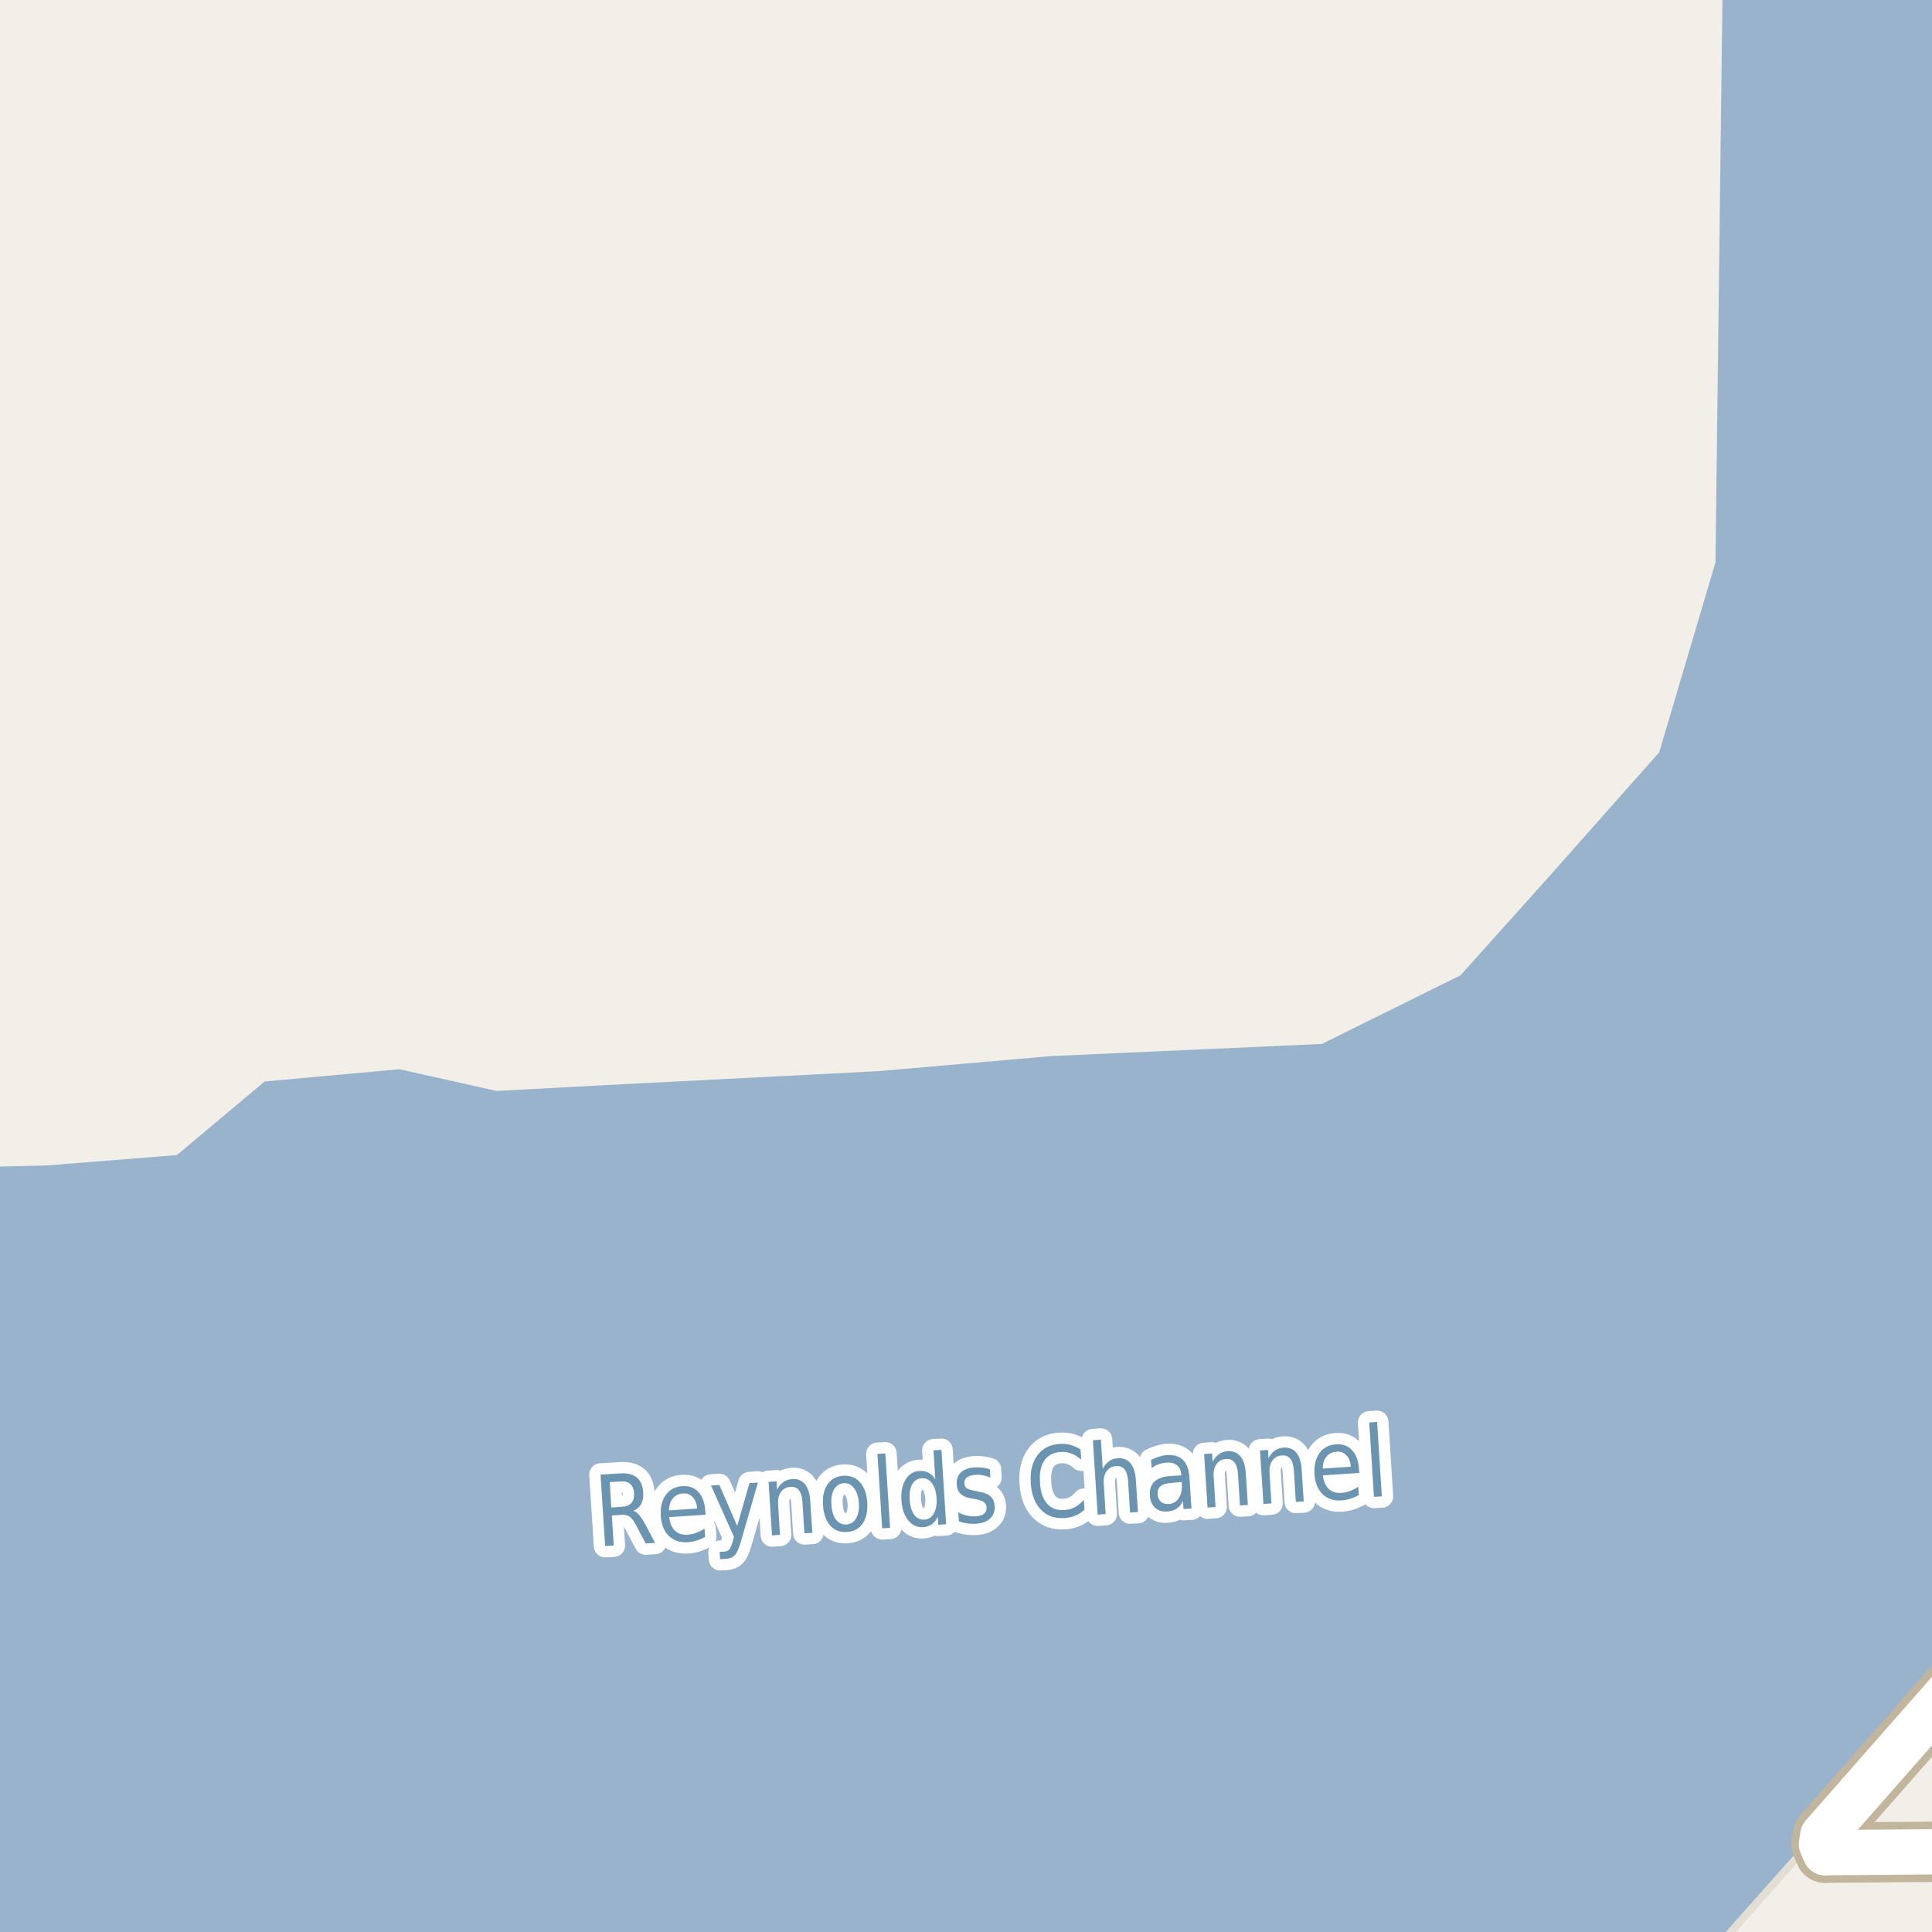 <?xml version="1.0" encoding="UTF-8"?>
<svg xmlns="http://www.w3.org/2000/svg" xmlns:xlink="http://www.w3.org/1999/xlink" width="256pt" height="256pt" viewBox="0 0 256 256" version="1.1">
<g id="surface2">
<rect x="0" y="0" width="256" height="256" style="fill:rgb(60%,70.196%,80%);fill-opacity:1;stroke:none;"/>
<path style=" stroke:none;fill-rule:evenodd;fill:rgb(94.902%,93.725%,91.373%);fill-opacity:1;" d="M -4 -4 L 228.281 -4 L 227.309 74.512 L 219.859 99.676 L 205.082 116.348 L 193.523 129.234 L 175.148 138.328 L 139.309 139.934 L 116.43 141.93 L 79.809 143.805 L 65.805 144.555 L 52.934 141.68 L 35.059 143.305 L 23.434 153.055 L 6.184 154.43 L -4 154.668 Z M -4 -4 "/>
<path style=" stroke:none;fill-rule:evenodd;fill:rgb(94.902%,93.725%,91.373%);fill-opacity:1;" d="M -4 259 L -4 258.375 L 15.5 258.004 L 16.801 259 L 226.672 259 L 259 222.594 L 259 259 Z M -4 259 "/>
<path style=" stroke:none;fill-rule:evenodd;fill:rgb(94.902%,93.725%,91.373%);fill-opacity:1;" d="M -4 260 L 260 260 L 260 221.469 L 226 259.754 L 110.367 259.051 L 110.383 260 L 98.883 260 L 98.898 259.145 L 52.5 259.254 L 51.297 260 L 18.109 260 L 15.5 258.008 L -4 258.375 Z M -4 260 "/>
<path style="fill:none;stroke-width:1;stroke-linecap:round;stroke-linejoin:round;stroke:rgb(89.02%,87.059%,83.137%);stroke-opacity:1;stroke-miterlimit:10;" d="M -4 260 L 260 260 L 260 221.469 L 226 259.754 L 110.367 259.051 L 110.383 260 L 98.883 260 L 98.898 259.145 L 52.5 259.254 L 51.297 260 L 18.109 260 L 15.5 258.008 L -4 258.375 L -4 260 "/>
<path style="fill:none;stroke-width:6;stroke-linecap:round;stroke-linejoin:round;stroke:rgb(60%,70.196%,80%);stroke-opacity:1;stroke-miterlimit:10;" d="M -7 205.43 L 207.527 191.707 L 262 161.734 "/>
<path style="fill:none;stroke-width:8;stroke-linecap:round;stroke-linejoin:round;stroke:rgb(75.686%,70.98%,61.569%);stroke-opacity:1;stroke-miterlimit:10;" d="M 264 217.633 L 261.477 220.492 L 241.539 243.18 L 241.352 244.367 L 241.852 245.488 "/>
<path style="fill:none;stroke-width:8;stroke-linecap:round;stroke-linejoin:round;stroke:rgb(75.686%,70.98%,61.569%);stroke-opacity:1;stroke-miterlimit:10;" d="M 264 245.312 L 241.852 245.488 "/>
<path style="fill:none;stroke-width:6;stroke-linecap:round;stroke-linejoin:round;stroke:rgb(100%,100%,100%);stroke-opacity:1;stroke-miterlimit:10;" d="M 264 217.633 L 261.477 220.492 L 241.539 243.18 L 241.352 244.367 L 241.852 245.488 "/>
<path style="fill:none;stroke-width:6;stroke-linecap:round;stroke-linejoin:round;stroke:rgb(100%,100%,100%);stroke-opacity:1;stroke-miterlimit:10;" d="M 264 245.312 L 241.852 245.488 "/>
<path style="fill:none;stroke-width:3;stroke-linecap:round;stroke-linejoin:round;stroke:rgb(100%,100%,100%);stroke-opacity:1;stroke-miterlimit:10;" d="M 83.918 200.188 C 84.168 200.262 84.418 200.438 84.668 200.719 C 84.926 201 85.191 201.402 85.465 201.922 L 86.809 204.438 L 85.559 204.516 L 84.309 202.156 C 83.996 201.531 83.699 201.133 83.418 200.953 C 83.145 200.777 82.785 200.699 82.34 200.719 L 81.074 200.812 L 81.324 204.797 L 80.184 204.859 L 79.574 195.391 L 82.168 195.234 C 83.137 195.172 83.875 195.355 84.387 195.781 C 84.895 196.199 85.176 196.867 85.23 197.781 C 85.27 198.375 85.176 198.883 84.949 199.297 C 84.73 199.703 84.387 200 83.918 200.188 Z M 80.793 196.391 L 80.996 199.75 L 82.449 199.656 C 83 199.617 83.406 199.445 83.668 199.141 C 83.938 198.84 84.051 198.414 84.012 197.859 C 83.98 197.309 83.812 196.902 83.512 196.641 C 83.219 196.371 82.797 196.258 82.246 196.297 Z M 93.449 200.168 L 93.496 200.715 L 88.668 201.027 C 88.77 201.84 89.031 202.445 89.449 202.84 C 89.863 203.227 90.418 203.398 91.105 203.355 C 91.512 203.324 91.895 203.242 92.262 203.105 C 92.625 202.973 92.988 202.785 93.355 202.543 L 93.434 203.652 C 93.066 203.852 92.688 204.012 92.293 204.137 C 91.906 204.254 91.512 204.324 91.105 204.355 C 90.094 204.418 89.266 204.137 88.621 203.512 C 87.984 202.887 87.629 202.012 87.559 200.887 C 87.484 199.73 87.707 198.793 88.23 198.074 C 88.75 197.355 89.488 196.973 90.449 196.918 C 91.301 196.855 92 197.117 92.543 197.699 C 93.082 198.285 93.387 199.105 93.449 200.168 Z M 92.371 199.887 C 92.328 199.254 92.137 198.754 91.793 198.387 C 91.457 198.023 91.035 197.855 90.527 197.887 C 89.934 197.93 89.473 198.148 89.152 198.543 C 88.828 198.93 88.66 199.461 88.652 200.137 Z M 98.137 204.379 C 97.887 205.242 97.625 205.809 97.355 206.082 C 97.094 206.363 96.73 206.52 96.262 206.551 L 95.418 206.598 L 95.355 205.629 L 95.98 205.598 C 96.262 205.574 96.473 205.48 96.621 205.316 C 96.777 205.148 96.938 204.777 97.105 204.207 L 97.262 203.66 L 94.215 196.848 L 95.324 196.77 L 97.684 202.191 L 99.309 196.52 L 100.434 196.441 Z M 107.355 198.828 L 107.637 203.109 L 106.59 203.172 L 106.324 198.938 C 106.27 198.262 106.113 197.766 105.855 197.453 C 105.594 197.133 105.23 196.984 104.762 197.016 C 104.207 197.047 103.781 197.277 103.48 197.703 C 103.176 198.121 103.051 198.68 103.105 199.375 L 103.355 203.375 L 102.293 203.453 L 101.84 196.359 L 102.902 196.281 L 102.965 197.391 C 103.191 196.953 103.469 196.621 103.793 196.391 C 104.113 196.152 104.496 196.016 104.934 195.984 C 105.66 195.934 106.23 196.152 106.637 196.641 C 107.051 197.121 107.293 197.852 107.355 198.828 Z M 111.809 196.527 C 111.246 196.57 110.812 196.848 110.512 197.355 C 110.219 197.867 110.105 198.543 110.168 199.387 C 110.219 200.242 110.422 200.902 110.777 201.371 C 111.141 201.832 111.605 202.039 112.168 201.996 C 112.719 201.965 113.141 201.695 113.434 201.184 C 113.734 200.676 113.859 199.996 113.809 199.152 C 113.746 198.32 113.531 197.668 113.168 197.199 C 112.812 196.723 112.359 196.496 111.809 196.527 Z M 111.746 195.543 C 112.652 195.492 113.387 195.777 113.949 196.402 C 114.512 197.027 114.832 197.918 114.918 199.074 C 114.988 200.242 114.785 201.176 114.309 201.871 C 113.828 202.57 113.137 202.945 112.23 202.996 C 111.312 203.059 110.574 202.777 110.012 202.152 C 109.449 201.52 109.129 200.617 109.059 199.449 C 108.973 198.293 109.172 197.371 109.652 196.684 C 110.129 195.988 110.828 195.605 111.746 195.543 Z M 116.266 192.648 L 117.312 192.586 L 117.938 202.445 L 116.891 202.508 Z M 123.93 196.02 L 123.695 192.176 L 124.742 192.113 L 125.367 201.973 L 124.32 202.035 L 124.258 200.973 C 124.059 201.41 123.797 201.746 123.477 201.973 C 123.152 202.203 122.762 202.332 122.305 202.363 C 121.523 202.402 120.867 202.098 120.336 201.441 C 119.805 200.785 119.508 199.902 119.445 198.785 C 119.371 197.684 119.555 196.77 119.992 196.051 C 120.43 195.332 121.039 194.953 121.82 194.91 C 122.277 194.879 122.684 194.957 123.039 195.145 C 123.391 195.324 123.688 195.613 123.93 196.02 Z M 120.539 198.723 C 120.59 199.578 120.789 200.238 121.133 200.707 C 121.484 201.176 121.938 201.395 122.492 201.363 C 123.043 201.324 123.461 201.047 123.742 200.535 C 124.031 200.027 124.152 199.344 124.102 198.488 C 124.039 197.637 123.828 196.98 123.477 196.52 C 123.133 196.051 122.684 195.84 122.133 195.879 C 121.578 195.91 121.156 196.184 120.867 196.691 C 120.586 197.191 120.477 197.871 120.539 198.723 Z M 131.164 194.688 L 131.227 195.797 C 130.914 195.652 130.594 195.547 130.273 195.484 C 129.961 195.422 129.633 195.402 129.289 195.422 C 128.766 195.453 128.375 195.57 128.117 195.766 C 127.867 195.953 127.758 196.227 127.789 196.578 C 127.797 196.852 127.902 197.059 128.102 197.203 C 128.309 197.34 128.699 197.461 129.273 197.562 L 129.617 197.641 C 130.367 197.758 130.906 197.965 131.242 198.266 C 131.574 198.57 131.762 199.008 131.805 199.578 C 131.844 200.246 131.641 200.789 131.195 201.203 C 130.758 201.621 130.133 201.855 129.32 201.906 C 128.984 201.926 128.625 201.914 128.242 201.875 C 127.867 201.824 127.469 201.73 127.055 201.594 L 126.977 200.391 C 127.371 200.602 127.762 200.746 128.148 200.828 C 128.531 200.914 128.914 200.945 129.289 200.922 C 129.777 200.891 130.141 200.777 130.383 200.578 C 130.633 200.371 130.746 200.094 130.727 199.75 C 130.703 199.438 130.59 199.203 130.383 199.047 C 130.184 198.883 129.762 198.742 129.117 198.625 L 128.758 198.562 C 128.09 198.449 127.602 198.246 127.289 197.953 C 126.977 197.664 126.805 197.242 126.773 196.688 C 126.73 196.023 126.914 195.496 127.32 195.109 C 127.727 194.715 128.32 194.492 129.102 194.438 C 129.484 194.418 129.852 194.43 130.195 194.469 C 130.539 194.512 130.859 194.586 131.164 194.688 Z M 143.176 192.059 L 143.27 193.418 C 142.852 193.043 142.414 192.773 141.957 192.605 C 141.508 192.43 141.039 192.355 140.551 192.387 C 139.582 192.449 138.855 192.832 138.379 193.527 C 137.91 194.215 137.715 195.184 137.801 196.434 C 137.871 197.676 138.184 198.613 138.738 199.246 C 139.301 199.871 140.066 200.152 141.035 200.09 C 141.523 200.059 141.98 199.934 142.41 199.715 C 142.848 199.488 143.246 199.16 143.613 198.73 L 143.691 200.059 C 143.316 200.402 142.902 200.664 142.457 200.84 C 142.02 201.02 141.551 201.121 141.051 201.152 C 139.758 201.238 138.711 200.863 137.91 200.027 C 137.117 199.195 136.676 198.023 136.582 196.512 C 136.477 194.992 136.77 193.77 137.457 192.84 C 138.145 191.914 139.133 191.41 140.426 191.324 C 140.934 191.293 141.414 191.34 141.863 191.465 C 142.32 191.59 142.758 191.789 143.176 192.059 Z M 150.504 196.07 L 150.785 200.352 L 149.738 200.414 L 149.473 196.18 C 149.418 195.504 149.262 195.008 149.004 194.695 C 148.742 194.375 148.379 194.227 147.91 194.258 C 147.355 194.289 146.93 194.52 146.629 194.945 C 146.324 195.363 146.199 195.922 146.254 196.617 L 146.504 200.617 L 145.441 200.695 L 144.816 190.836 L 145.879 190.758 L 146.113 194.633 C 146.34 194.195 146.617 193.863 146.941 193.633 C 147.262 193.395 147.645 193.258 148.082 193.227 C 148.809 193.176 149.379 193.395 149.785 193.883 C 150.199 194.363 150.441 195.094 150.504 196.07 Z M 155.551 196.457 C 154.707 196.512 154.129 196.656 153.816 196.895 C 153.504 197.137 153.363 197.516 153.395 198.035 C 153.426 198.441 153.57 198.762 153.832 198.988 C 154.09 199.219 154.434 199.316 154.863 199.285 C 155.434 199.254 155.879 199 156.191 198.52 C 156.512 198.031 156.648 197.406 156.598 196.645 L 156.582 196.379 Z M 157.613 195.848 L 157.879 199.895 L 156.816 199.957 L 156.754 198.879 C 156.543 199.328 156.27 199.668 155.926 199.895 C 155.59 200.125 155.164 200.254 154.645 200.285 C 153.988 200.324 153.449 200.156 153.035 199.77 C 152.629 199.387 152.402 198.855 152.363 198.176 C 152.309 197.375 152.508 196.762 152.957 196.332 C 153.414 195.895 154.121 195.645 155.082 195.582 L 156.535 195.488 L 156.52 195.363 C 156.488 194.832 156.301 194.434 155.957 194.16 C 155.621 193.879 155.176 193.762 154.613 193.801 C 154.246 193.824 153.895 193.895 153.551 194.02 C 153.215 194.137 152.898 194.301 152.598 194.52 L 152.52 193.441 C 152.895 193.254 153.258 193.109 153.613 193.004 C 153.965 192.891 154.316 192.824 154.66 192.801 C 155.574 192.75 156.277 192.973 156.77 193.473 C 157.27 193.973 157.551 194.766 157.613 195.848 Z M 165.066 195.137 L 165.348 199.418 L 164.301 199.48 L 164.035 195.246 C 163.98 194.57 163.824 194.074 163.566 193.762 C 163.305 193.441 162.941 193.293 162.473 193.324 C 161.918 193.355 161.492 193.586 161.191 194.012 C 160.887 194.43 160.762 194.988 160.816 195.684 L 161.066 199.684 L 160.004 199.762 L 159.551 192.668 L 160.613 192.59 L 160.676 193.699 C 160.902 193.262 161.18 192.93 161.504 192.699 C 161.824 192.461 162.207 192.324 162.645 192.293 C 163.371 192.242 163.941 192.461 164.348 192.949 C 164.762 193.43 165.004 194.16 165.066 195.137 Z M 172.473 194.664 L 172.754 198.945 L 171.707 199.008 L 171.441 194.773 C 171.387 194.098 171.23 193.602 170.973 193.289 C 170.711 192.969 170.348 192.82 169.879 192.852 C 169.324 192.883 168.898 193.113 168.598 193.539 C 168.293 193.957 168.168 194.516 168.223 195.211 L 168.473 199.211 L 167.41 199.289 L 166.957 192.195 L 168.02 192.117 L 168.082 193.227 C 168.309 192.789 168.586 192.457 168.91 192.227 C 169.23 191.988 169.613 191.852 170.051 191.82 C 170.777 191.77 171.348 191.988 171.754 192.477 C 172.168 192.957 172.41 193.688 172.473 194.664 Z M 180.066 194.629 L 180.113 195.176 L 175.285 195.488 C 175.387 196.301 175.648 196.906 176.066 197.301 C 176.48 197.688 177.035 197.859 177.723 197.816 C 178.129 197.785 178.512 197.703 178.879 197.566 C 179.242 197.434 179.605 197.246 179.973 197.004 L 180.051 198.113 C 179.684 198.312 179.305 198.473 178.91 198.598 C 178.523 198.715 178.129 198.785 177.723 198.816 C 176.711 198.879 175.883 198.598 175.238 197.973 C 174.602 197.348 174.246 196.473 174.176 195.348 C 174.102 194.191 174.324 193.254 174.848 192.535 C 175.367 191.816 176.105 191.434 177.066 191.379 C 177.918 191.316 178.617 191.578 179.16 192.16 C 179.699 192.746 180.004 193.566 180.066 194.629 Z M 178.988 194.348 C 178.945 193.715 178.754 193.215 178.41 192.848 C 178.074 192.484 177.652 192.316 177.145 192.348 C 176.551 192.391 176.09 192.609 175.77 193.004 C 175.445 193.391 175.277 193.922 175.27 194.598 Z M 181.43 188.48 L 182.477 188.418 L 183.102 198.277 L 182.055 198.34 Z M 181.43 188.48 "/>
<path style=" stroke:none;fill-rule:evenodd;fill:rgb(41.961%,58.039%,69.02%);fill-opacity:1;" d="M 83.918 200.188 C 84.168 200.262 84.418 200.438 84.668 200.719 C 84.926 201 85.191 201.402 85.465 201.922 L 86.809 204.438 L 85.559 204.516 L 84.309 202.156 C 83.996 201.531 83.699 201.133 83.418 200.953 C 83.145 200.777 82.785 200.699 82.34 200.719 L 81.074 200.812 L 81.324 204.797 L 80.184 204.859 L 79.574 195.391 L 82.168 195.234 C 83.137 195.172 83.875 195.355 84.387 195.781 C 84.895 196.199 85.176 196.867 85.23 197.781 C 85.27 198.375 85.176 198.883 84.949 199.297 C 84.73 199.703 84.387 200 83.918 200.188 Z M 80.793 196.391 L 80.996 199.75 L 82.449 199.656 C 83 199.617 83.406 199.445 83.668 199.141 C 83.938 198.84 84.051 198.414 84.012 197.859 C 83.98 197.309 83.812 196.902 83.512 196.641 C 83.219 196.371 82.797 196.258 82.246 196.297 Z M 93.449 200.168 L 93.496 200.715 L 88.668 201.027 C 88.77 201.84 89.031 202.445 89.449 202.84 C 89.863 203.227 90.418 203.398 91.105 203.355 C 91.512 203.324 91.895 203.242 92.262 203.105 C 92.625 202.973 92.988 202.785 93.355 202.543 L 93.434 203.652 C 93.066 203.852 92.688 204.012 92.293 204.137 C 91.906 204.254 91.512 204.324 91.105 204.355 C 90.094 204.418 89.266 204.137 88.621 203.512 C 87.984 202.887 87.629 202.012 87.559 200.887 C 87.484 199.73 87.707 198.793 88.23 198.074 C 88.75 197.355 89.488 196.973 90.449 196.918 C 91.301 196.855 92 197.117 92.543 197.699 C 93.082 198.285 93.387 199.105 93.449 200.168 Z M 92.371 199.887 C 92.328 199.254 92.137 198.754 91.793 198.387 C 91.457 198.023 91.035 197.855 90.527 197.887 C 89.934 197.93 89.473 198.148 89.152 198.543 C 88.828 198.93 88.66 199.461 88.652 200.137 Z M 98.137 204.379 C 97.887 205.242 97.625 205.809 97.355 206.082 C 97.094 206.363 96.73 206.52 96.262 206.551 L 95.418 206.598 L 95.355 205.629 L 95.98 205.598 C 96.262 205.574 96.473 205.48 96.621 205.316 C 96.777 205.148 96.938 204.777 97.105 204.207 L 97.262 203.66 L 94.215 196.848 L 95.324 196.77 L 97.684 202.191 L 99.309 196.52 L 100.434 196.441 Z M 107.355 198.828 L 107.637 203.109 L 106.59 203.172 L 106.324 198.938 C 106.27 198.262 106.113 197.766 105.855 197.453 C 105.594 197.133 105.23 196.984 104.762 197.016 C 104.207 197.047 103.781 197.277 103.48 197.703 C 103.176 198.121 103.051 198.68 103.105 199.375 L 103.355 203.375 L 102.293 203.453 L 101.84 196.359 L 102.902 196.281 L 102.965 197.391 C 103.191 196.953 103.469 196.621 103.793 196.391 C 104.113 196.152 104.496 196.016 104.934 195.984 C 105.66 195.934 106.23 196.152 106.637 196.641 C 107.051 197.121 107.293 197.852 107.355 198.828 Z M 111.809 196.527 C 111.246 196.57 110.812 196.848 110.512 197.355 C 110.219 197.867 110.105 198.543 110.168 199.387 C 110.219 200.242 110.422 200.902 110.777 201.371 C 111.141 201.832 111.605 202.039 112.168 201.996 C 112.719 201.965 113.141 201.695 113.434 201.184 C 113.734 200.676 113.859 199.996 113.809 199.152 C 113.746 198.32 113.531 197.668 113.168 197.199 C 112.812 196.723 112.359 196.496 111.809 196.527 Z M 111.746 195.543 C 112.652 195.492 113.387 195.777 113.949 196.402 C 114.512 197.027 114.832 197.918 114.918 199.074 C 114.988 200.242 114.785 201.176 114.309 201.871 C 113.828 202.57 113.137 202.945 112.23 202.996 C 111.312 203.059 110.574 202.777 110.012 202.152 C 109.449 201.52 109.129 200.617 109.059 199.449 C 108.973 198.293 109.172 197.371 109.652 196.684 C 110.129 195.988 110.828 195.605 111.746 195.543 Z M 116.266 192.648 L 117.312 192.586 L 117.938 202.445 L 116.891 202.508 Z M 123.93 196.02 L 123.695 192.176 L 124.742 192.113 L 125.367 201.973 L 124.32 202.035 L 124.258 200.973 C 124.059 201.41 123.797 201.746 123.477 201.973 C 123.152 202.203 122.762 202.332 122.305 202.363 C 121.523 202.402 120.867 202.098 120.336 201.441 C 119.805 200.785 119.508 199.902 119.445 198.785 C 119.371 197.684 119.555 196.77 119.992 196.051 C 120.43 195.332 121.039 194.953 121.82 194.91 C 122.277 194.879 122.684 194.957 123.039 195.145 C 123.391 195.324 123.688 195.613 123.93 196.02 Z M 120.539 198.723 C 120.59 199.578 120.789 200.238 121.133 200.707 C 121.484 201.176 121.938 201.395 122.492 201.363 C 123.043 201.324 123.461 201.047 123.742 200.535 C 124.031 200.027 124.152 199.344 124.102 198.488 C 124.039 197.637 123.828 196.98 123.477 196.52 C 123.133 196.051 122.684 195.84 122.133 195.879 C 121.578 195.91 121.156 196.184 120.867 196.691 C 120.586 197.191 120.477 197.871 120.539 198.723 Z M 131.164 194.688 L 131.227 195.797 C 130.914 195.652 130.594 195.547 130.273 195.484 C 129.961 195.422 129.633 195.402 129.289 195.422 C 128.766 195.453 128.375 195.57 128.117 195.766 C 127.867 195.953 127.758 196.227 127.789 196.578 C 127.797 196.852 127.902 197.059 128.102 197.203 C 128.309 197.34 128.699 197.461 129.273 197.562 L 129.617 197.641 C 130.367 197.758 130.906 197.965 131.242 198.266 C 131.574 198.57 131.762 199.008 131.805 199.578 C 131.844 200.246 131.641 200.789 131.195 201.203 C 130.758 201.621 130.133 201.855 129.32 201.906 C 128.984 201.926 128.625 201.914 128.242 201.875 C 127.867 201.824 127.469 201.73 127.055 201.594 L 126.977 200.391 C 127.371 200.602 127.762 200.746 128.148 200.828 C 128.531 200.914 128.914 200.945 129.289 200.922 C 129.777 200.891 130.141 200.777 130.383 200.578 C 130.633 200.371 130.746 200.094 130.727 199.75 C 130.703 199.438 130.59 199.203 130.383 199.047 C 130.184 198.883 129.762 198.742 129.117 198.625 L 128.758 198.562 C 128.09 198.449 127.602 198.246 127.289 197.953 C 126.977 197.664 126.805 197.242 126.773 196.688 C 126.73 196.023 126.914 195.496 127.32 195.109 C 127.727 194.715 128.32 194.492 129.102 194.438 C 129.484 194.418 129.852 194.43 130.195 194.469 C 130.539 194.512 130.859 194.586 131.164 194.688 Z M 143.176 192.059 L 143.27 193.418 C 142.852 193.043 142.414 192.773 141.957 192.605 C 141.508 192.43 141.039 192.355 140.551 192.387 C 139.582 192.449 138.855 192.832 138.379 193.527 C 137.91 194.215 137.715 195.184 137.801 196.434 C 137.871 197.676 138.184 198.613 138.738 199.246 C 139.301 199.871 140.066 200.152 141.035 200.09 C 141.523 200.059 141.98 199.934 142.41 199.715 C 142.848 199.488 143.246 199.16 143.613 198.73 L 143.691 200.059 C 143.316 200.402 142.902 200.664 142.457 200.84 C 142.02 201.02 141.551 201.121 141.051 201.152 C 139.758 201.238 138.711 200.863 137.91 200.027 C 137.117 199.195 136.676 198.023 136.582 196.512 C 136.477 194.992 136.77 193.77 137.457 192.84 C 138.145 191.914 139.133 191.41 140.426 191.324 C 140.934 191.293 141.414 191.34 141.863 191.465 C 142.32 191.59 142.758 191.789 143.176 192.059 Z M 150.504 196.07 L 150.785 200.352 L 149.738 200.414 L 149.473 196.18 C 149.418 195.504 149.262 195.008 149.004 194.695 C 148.742 194.375 148.379 194.227 147.91 194.258 C 147.355 194.289 146.93 194.52 146.629 194.945 C 146.324 195.363 146.199 195.922 146.254 196.617 L 146.504 200.617 L 145.441 200.695 L 144.816 190.836 L 145.879 190.758 L 146.113 194.633 C 146.34 194.195 146.617 193.863 146.941 193.633 C 147.262 193.395 147.645 193.258 148.082 193.227 C 148.809 193.176 149.379 193.395 149.785 193.883 C 150.199 194.363 150.441 195.094 150.504 196.07 Z M 155.551 196.457 C 154.707 196.512 154.129 196.656 153.816 196.895 C 153.504 197.137 153.363 197.516 153.395 198.035 C 153.426 198.441 153.57 198.762 153.832 198.988 C 154.09 199.219 154.434 199.316 154.863 199.285 C 155.434 199.254 155.879 199 156.191 198.52 C 156.512 198.031 156.648 197.406 156.598 196.645 L 156.582 196.379 Z M 157.613 195.848 L 157.879 199.895 L 156.816 199.957 L 156.754 198.879 C 156.543 199.328 156.27 199.668 155.926 199.895 C 155.59 200.125 155.164 200.254 154.645 200.285 C 153.988 200.324 153.449 200.156 153.035 199.77 C 152.629 199.387 152.402 198.855 152.363 198.176 C 152.309 197.375 152.508 196.762 152.957 196.332 C 153.414 195.895 154.121 195.645 155.082 195.582 L 156.535 195.488 L 156.52 195.363 C 156.488 194.832 156.301 194.434 155.957 194.16 C 155.621 193.879 155.176 193.762 154.613 193.801 C 154.246 193.824 153.895 193.895 153.551 194.02 C 153.215 194.137 152.898 194.301 152.598 194.52 L 152.52 193.441 C 152.895 193.254 153.258 193.109 153.613 193.004 C 153.965 192.891 154.316 192.824 154.66 192.801 C 155.574 192.75 156.277 192.973 156.77 193.473 C 157.27 193.973 157.551 194.766 157.613 195.848 Z M 165.066 195.137 L 165.348 199.418 L 164.301 199.48 L 164.035 195.246 C 163.98 194.57 163.824 194.074 163.566 193.762 C 163.305 193.441 162.941 193.293 162.473 193.324 C 161.918 193.355 161.492 193.586 161.191 194.012 C 160.887 194.43 160.762 194.988 160.816 195.684 L 161.066 199.684 L 160.004 199.762 L 159.551 192.668 L 160.613 192.59 L 160.676 193.699 C 160.902 193.262 161.18 192.93 161.504 192.699 C 161.824 192.461 162.207 192.324 162.645 192.293 C 163.371 192.242 163.941 192.461 164.348 192.949 C 164.762 193.43 165.004 194.16 165.066 195.137 Z M 172.473 194.664 L 172.754 198.945 L 171.707 199.008 L 171.441 194.773 C 171.387 194.098 171.23 193.602 170.973 193.289 C 170.711 192.969 170.348 192.82 169.879 192.852 C 169.324 192.883 168.898 193.113 168.598 193.539 C 168.293 193.957 168.168 194.516 168.223 195.211 L 168.473 199.211 L 167.41 199.289 L 166.957 192.195 L 168.02 192.117 L 168.082 193.227 C 168.309 192.789 168.586 192.457 168.91 192.227 C 169.23 191.988 169.613 191.852 170.051 191.82 C 170.777 191.77 171.348 191.988 171.754 192.477 C 172.168 192.957 172.41 193.688 172.473 194.664 Z M 180.066 194.629 L 180.113 195.176 L 175.285 195.488 C 175.387 196.301 175.648 196.906 176.066 197.301 C 176.48 197.688 177.035 197.859 177.723 197.816 C 178.129 197.785 178.512 197.703 178.879 197.566 C 179.242 197.434 179.605 197.246 179.973 197.004 L 180.051 198.113 C 179.684 198.312 179.305 198.473 178.91 198.598 C 178.523 198.715 178.129 198.785 177.723 198.816 C 176.711 198.879 175.883 198.598 175.238 197.973 C 174.602 197.348 174.246 196.473 174.176 195.348 C 174.102 194.191 174.324 193.254 174.848 192.535 C 175.367 191.816 176.105 191.434 177.066 191.379 C 177.918 191.316 178.617 191.578 179.16 192.16 C 179.699 192.746 180.004 193.566 180.066 194.629 Z M 178.988 194.348 C 178.945 193.715 178.754 193.215 178.41 192.848 C 178.074 192.484 177.652 192.316 177.145 192.348 C 176.551 192.391 176.09 192.609 175.77 193.004 C 175.445 193.391 175.277 193.922 175.27 194.598 Z M 181.43 188.48 L 182.477 188.418 L 183.102 198.277 L 182.055 198.34 Z M 181.43 188.48 "/>
</g>
</svg>

